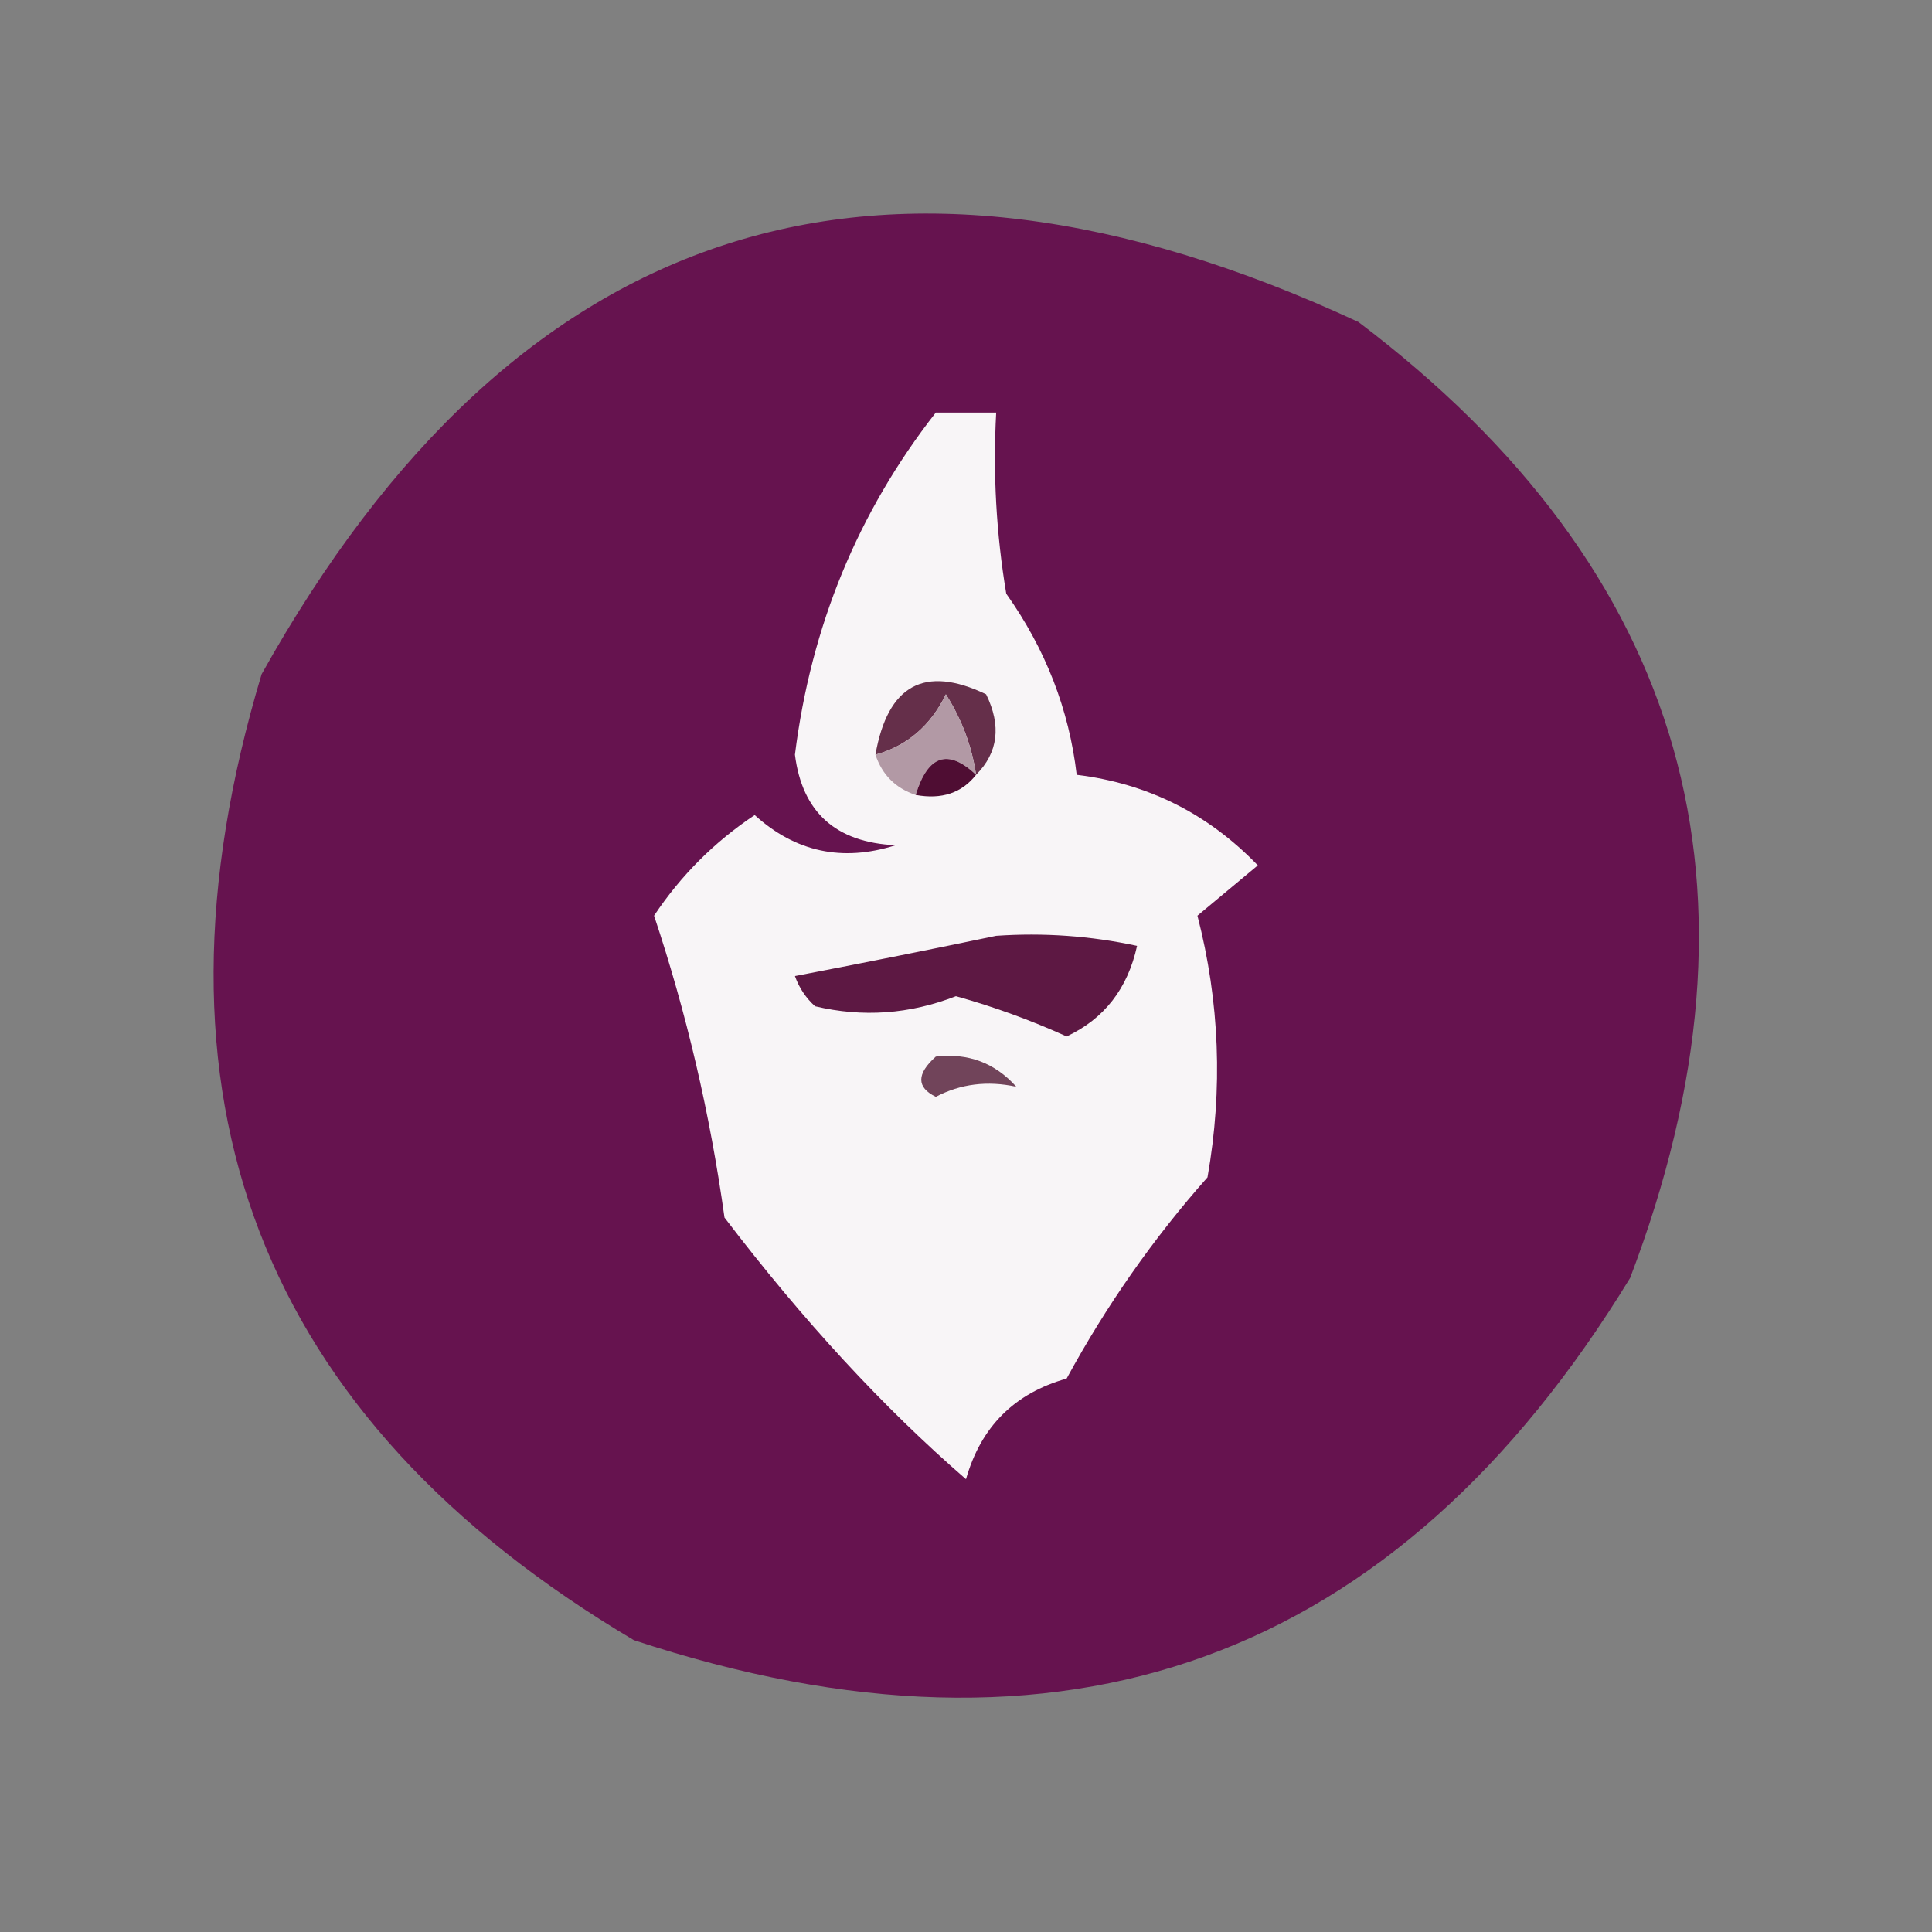 <?xml version="1.0" encoding="UTF-8"?>
<!DOCTYPE svg PUBLIC "-//W3C//DTD SVG 1.1//EN" "http://www.w3.org/Graphics/SVG/1.1/DTD/svg11.dtd">
<svg xmlns="http://www.w3.org/2000/svg" version="1.1" width="96px" height="96px" style="shape-rendering:geometricPrecision; text-rendering:geometricPrecision; image-rendering:optimizeQuality; fill-rule:evenodd; clip-rule:evenodd" xmlns:xlink="http://www.w3.org/1999/xlink">
<rect width="100%" height="100%" fill="#808080" stroke="none"/>
<g><path style="opacity:1" fill="#66134f" d="M 31.5,81.5 C 12.869,70.457 6.702,54.457 13,33.5C 25.654,10.838 43.821,5.005 67.5,16C 83.847,28.37 88.347,44.203 81,63.5C 69.371,82.553 52.871,88.553 31.5,81.5 Z"/></g>
<g><path style="opacity:1" fill="#f8f5f7" d="M 46.5,20.5 C 47.5,20.5 48.5,20.5 49.5,20.5C 49.335,23.518 49.502,26.518 50,29.5C 51.953,32.255 53.12,35.255 53.5,38.5C 57.024,38.929 60.024,40.429 62.5,43C 61.5,43.833 60.5,44.667 59.5,45.5C 60.605,49.777 60.772,54.11 60,58.5C 57.31,61.533 54.977,64.867 53,68.5C 50.405,69.231 48.739,70.897 48,73.5C 43.901,69.952 39.901,65.618 36,60.5C 35.281,55.337 34.114,50.337 32.5,45.5C 33.833,43.5 35.5,41.833 37.5,40.5C 39.527,42.339 41.86,42.839 44.5,42C 41.531,41.862 39.864,40.362 39.5,37.5C 40.298,31.113 42.631,25.447 46.5,20.5 Z"/></g>
<g><path style="opacity:1" fill="#652f4a" d="M 48.5,38.5 C 48.291,37.078 47.791,35.745 47,34.5C 46.241,36.063 45.074,37.063 43.5,37.5C 44.109,34.034 45.942,33.034 49,34.5C 49.765,36.066 49.598,37.399 48.5,38.5 Z"/></g>
<g><path style="opacity:1" fill="#b299a5" d="M 48.5,38.5 C 47.105,37.185 46.105,37.519 45.5,39.5C 44.5,39.167 43.833,38.5 43.5,37.5C 45.074,37.063 46.241,36.063 47,34.5C 47.791,35.745 48.291,37.078 48.5,38.5 Z"/></g>
<g><path style="opacity:1" fill="#4f0d33" d="M 48.5,38.5 C 47.791,39.404 46.791,39.737 45.5,39.5C 46.105,37.519 47.105,37.185 48.5,38.5 Z"/></g>
<g><path style="opacity:1" fill="#5d1843" d="M 49.5,46.5 C 51.857,46.337 54.19,46.503 56.5,47C 56.034,49.123 54.867,50.623 53,51.5C 51.216,50.691 49.383,50.024 47.5,49.5C 45.199,50.396 42.866,50.562 40.5,50C 40.043,49.586 39.709,49.086 39.5,48.5C 42.977,47.833 46.311,47.166 49.5,46.5 Z"/></g>
<g><path style="opacity:1" fill="#71445a" d="M 46.5,52.5 C 48.103,52.312 49.437,52.812 50.5,54C 49.065,53.689 47.732,53.855 46.5,54.5C 45.537,54.03 45.537,53.364 46.5,52.5 Z"/></g>
<g><path style="opacity:0.004" fill="#56004e" d="M 31.5,81.5 C 30.833,82.167 30.833,82.167 31.5,81.5 Z"/></g>
</svg>

